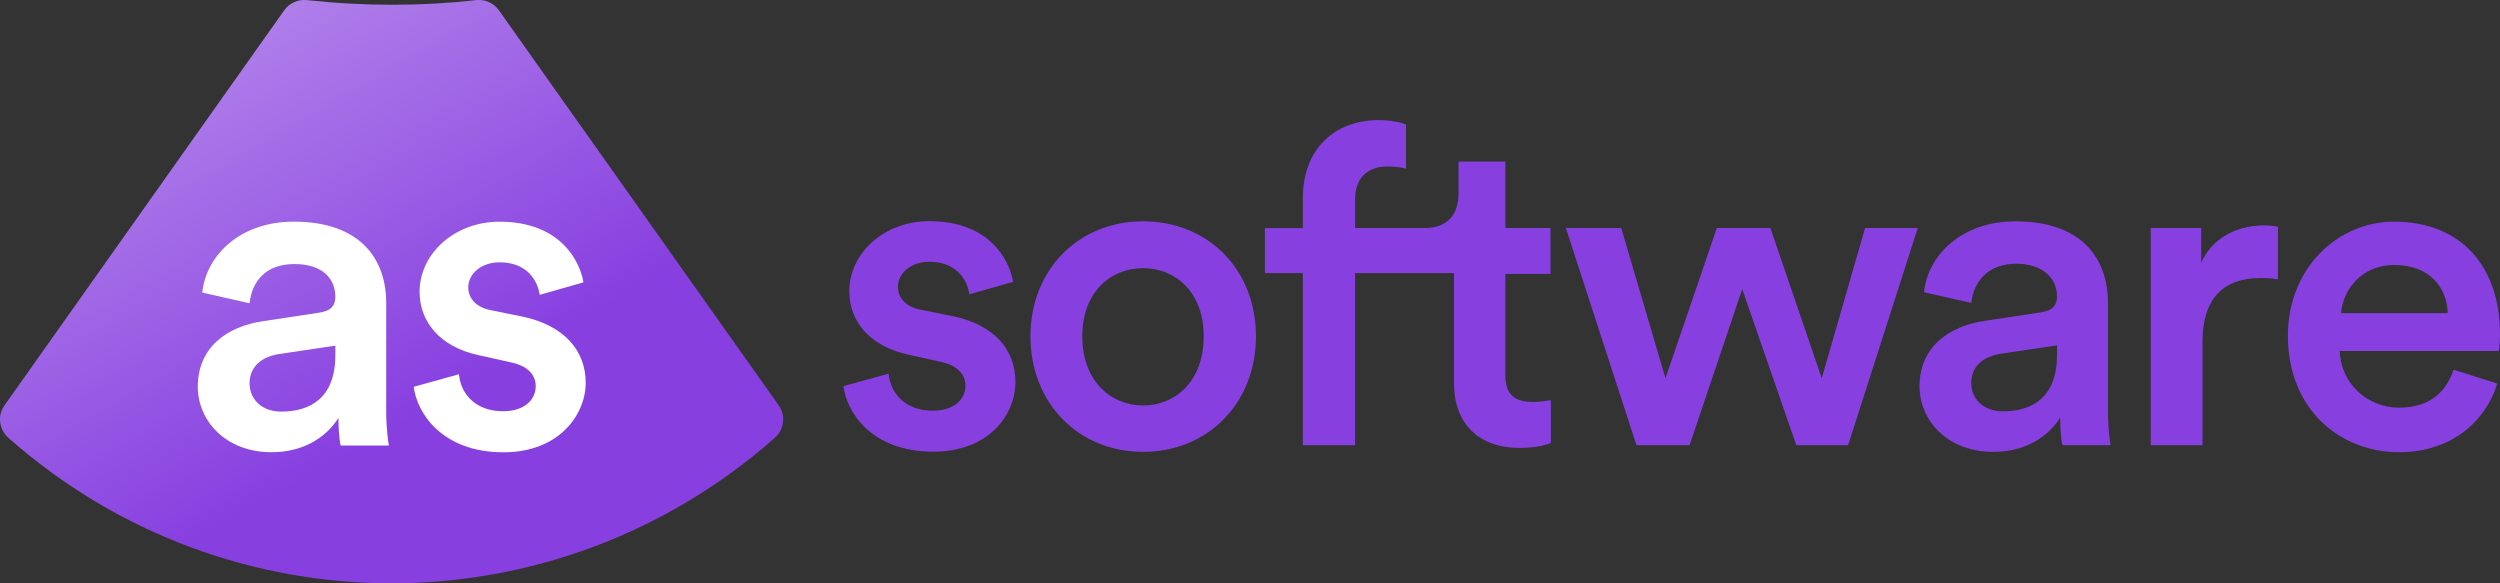 <svg width="180" height="42" viewBox="0 0 180 42" fill="none" xmlns="http://www.w3.org/2000/svg">
<rect x="0" y="0" width="180" height="42" fill="#333333" stroke="none"/>
<g clip-path="url(#clip0_4070_21054)">
<path d="M0.603 31.526C16.464 45.526 39.999 45.454 55.785 31.526C56.46 30.93 56.589 29.923 56.07 29.189L35.916 0.734C35.544 0.209 34.917 -0.063 34.278 0.009C30.441 0.443 26.391 0.467 22.095 0.009C21.462 -0.057 20.838 0.212 20.469 0.734L0.321 29.189C-0.201 29.923 -0.072 30.93 0.606 31.526H0.603Z" fill="url(#paint0_linear_4070_21055)"/>
<path d="M68.604 22.766L66.225 22.284C65.262 22.089 64.65 21.481 64.65 20.645C64.65 19.68 65.583 18.847 66.903 18.847C68.991 18.847 69.669 20.291 69.795 21.19L72.945 20.291C72.687 18.752 71.274 15.923 66.903 15.923C63.654 15.923 61.149 18.236 61.149 20.965C61.149 23.117 62.595 24.917 65.361 25.525L67.677 26.041C68.931 26.298 69.51 26.939 69.51 27.772C69.51 28.737 68.706 29.57 67.164 29.57C65.172 29.57 64.11 28.318 63.981 26.904L60.732 27.802C60.927 29.567 62.661 32.521 67.194 32.521C71.181 32.521 73.11 29.887 73.11 27.512C73.11 25.136 71.568 23.401 68.607 22.76L68.604 22.766Z" fill="#873FE0"/>
<path d="M82.296 15.935C77.634 15.935 74.193 19.435 74.193 24.219C74.193 29.004 77.634 32.533 82.296 32.533C86.958 32.533 90.429 29.034 90.429 24.219C90.429 19.405 86.991 15.935 82.296 15.935ZM82.296 29.195C80.013 29.195 77.925 27.464 77.925 24.219C77.925 20.974 80.013 19.306 82.296 19.306C84.579 19.306 86.667 20.974 86.667 24.219C86.667 27.464 84.609 29.195 82.296 29.195Z" fill="#873FE0"/>
<path d="M108.387 26.981V19.725H111.636V16.418H108.387V11.633H105.012V13.976C105.012 15.357 104.271 16.418 102.6 16.418H97.569V14.363C97.569 12.436 98.886 11.987 99.882 11.987C100.59 11.987 101.007 12.083 101.232 12.149V8.97C100.974 8.841 100.203 8.649 99.27 8.649C96.054 8.649 93.804 10.767 93.804 14.27V16.421H91.071V19.662H93.804V32.056H97.566V19.662H104.688V27.593C104.688 30.514 106.488 32.248 109.38 32.248C110.73 32.248 111.438 31.991 111.663 31.895V28.812C111.501 28.842 110.892 28.941 110.376 28.941C108.993 28.941 108.384 28.363 108.384 26.981H108.387Z" fill="#873FE0"/>
<path d="M131.166 27.239L127.47 16.418H123.612L119.913 27.239L116.73 16.418H112.743L117.825 32.053H121.65L125.442 20.816L129.333 32.053H133.065L138.078 16.418H134.286L131.166 27.239Z" fill="#873FE0"/>
<path d="M151.77 21.78C151.77 18.665 149.937 15.935 145.116 15.935C141.258 15.935 138.816 18.344 138.525 21.04L141.933 21.813C142.095 20.241 143.187 18.988 145.149 18.988C147.111 18.988 148.107 20.049 148.107 21.364C148.107 21.909 147.849 22.359 146.949 22.488L142.932 23.096C140.265 23.482 138.207 25.022 138.207 27.817C138.207 30.289 140.232 32.536 143.511 32.536C146.052 32.536 147.594 31.251 148.335 30.064C148.335 31.317 148.464 31.958 148.497 32.053H151.968C151.935 31.892 151.773 30.96 151.773 29.549V21.78H151.77ZM148.104 25.57C148.104 28.62 146.304 29.615 144.213 29.615C142.734 29.615 141.93 28.653 141.93 27.593C141.93 26.307 142.863 25.666 144.021 25.474L148.104 24.866V25.573V25.57Z" fill="#873FE0"/>
<path d="M158.485 18.922V16.418H154.852V32.053H158.581V24.606C158.581 21.685 159.901 20.016 162.793 20.016C163.18 20.016 163.597 20.046 164.014 20.112V16.322C163.852 16.289 163.468 16.226 163.018 16.226C160.96 16.226 159.223 17.221 158.485 18.922Z" fill="#873FE0"/>
<path d="M180.001 24.084C180.001 19.141 177.172 15.959 172.348 15.959C168.394 15.959 164.728 19.234 164.728 24.18C164.728 29.48 168.49 32.56 172.732 32.56C176.494 32.56 178.969 30.343 179.806 27.616L176.656 26.622C176.14 28.162 174.985 29.351 172.732 29.351C170.479 29.351 168.553 27.649 168.457 25.274H179.902C179.935 25.211 179.998 24.695 179.998 24.087L180.001 24.084ZM168.556 22.544C168.685 20.873 170.035 19.078 172.381 19.078C174.952 19.078 176.176 20.714 176.239 22.544H168.556Z" fill="#873FE0"/>
<path d="M18.969 23.12L22.986 22.511C23.886 22.383 24.144 21.933 24.144 21.388C24.144 20.07 23.244 19.012 21.186 19.012C19.128 19.012 18.132 20.265 17.97 21.837L14.562 21.064C14.85 18.368 17.295 15.959 21.153 15.959C25.977 15.959 27.807 18.689 27.807 21.804V29.573C27.807 30.987 27.969 31.916 28.002 32.078H24.531C24.498 31.982 24.369 31.337 24.369 30.088C23.628 31.275 22.086 32.56 19.545 32.56C16.266 32.56 14.241 30.313 14.241 27.841C14.241 25.046 16.299 23.506 18.966 23.12H18.969ZM24.144 25.594V24.887L20.061 25.495C18.903 25.687 17.97 26.331 17.97 27.613C17.97 28.674 18.774 29.636 20.253 29.636C22.341 29.636 24.144 28.641 24.144 25.591V25.594Z" fill="white"/>
<path d="M33.042 26.942C33.171 28.357 34.23 29.609 36.225 29.609C37.767 29.609 38.571 28.773 38.571 27.811C38.571 26.975 37.992 26.334 36.738 26.08L34.422 25.564C31.656 24.956 30.21 23.156 30.21 21.005C30.21 18.275 32.718 15.962 35.964 15.962C40.338 15.962 41.751 18.788 42.009 20.33L38.859 21.229C38.73 20.33 38.055 18.886 35.964 18.886C34.647 18.886 33.714 19.722 33.714 20.684C33.714 21.52 34.326 22.128 35.289 22.323L37.668 22.805C40.626 23.446 42.171 25.247 42.171 27.557C42.171 29.866 40.242 32.566 36.255 32.566C31.722 32.566 29.985 29.612 29.793 27.847L33.039 26.948L33.042 26.942Z" fill="white"/>
</g>
<defs>
<linearGradient id="paint0_linear_4070_21055" x1="28.554" y1="30.819" x2="5.92" y2="-8.436" gradientUnits="userSpaceOnUse">
<stop stop-color="#873FE0"/>
<stop offset="1" stop-color="#C39EEF"/>
</linearGradient>
<clipPath id="clip0_4070_21054">
<rect width="180" height="42" fill="white"/>
</clipPath>
</defs>
</svg>
